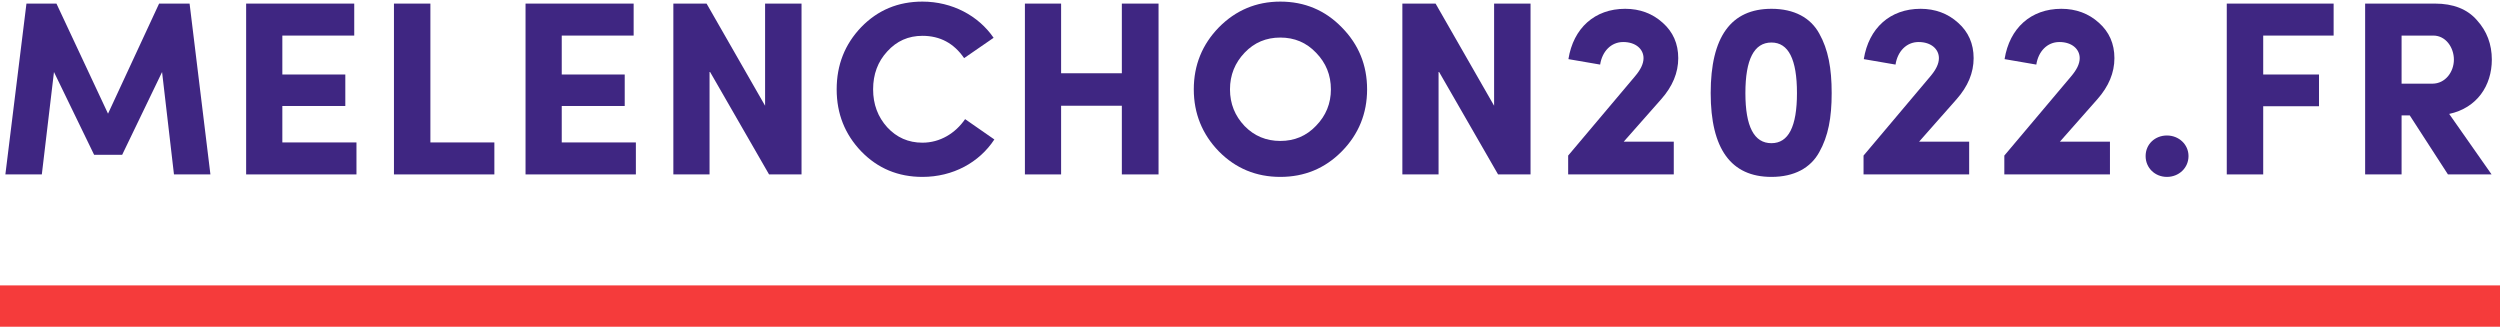 <svg width="473" height="62" viewBox="0 0 473 62" fill="none" xmlns="http://www.w3.org/2000/svg">
<g clip-path="url(#clip0)">
<path d="M10.68 0.68H5.004L1.017 33H7.913L10.211 13.627L17.811 29.294H23.111L30.664 13.627L32.915 33H39.811L35.87 0.68H30.101L20.438 21.507L10.68 0.68Z" fill="#3F2682"/>
<path d="M67.444 33V26.949H53.419V20.053H65.334V14.096H53.419V6.731H67.022V0.68H46.57V33H67.444Z" fill="#3F2682"/>
<path d="M93.534 33V26.949H81.431V0.68H74.536V33H93.534Z" fill="#3F2682"/>
<path d="M120.307 33V26.949H106.281V20.053H118.196V14.096H106.281V6.731H119.885V0.68H99.432V33H120.307Z" fill="#3F2682"/>
<path d="M144.755 0.68V20.006L133.684 0.68H127.398V33H134.247V13.439L145.505 33H151.65V0.68H144.755Z" fill="#3F2682"/>
<path d="M182.597 22.539C180.767 25.213 177.859 26.996 174.528 26.996C171.855 26.996 169.65 26.011 167.867 24.087C166.085 22.117 165.193 19.725 165.193 16.91C165.193 14.049 166.085 11.656 167.867 9.733C169.65 7.763 171.855 6.778 174.528 6.778C177.859 6.778 180.486 8.185 182.409 11L187.991 7.153C185.13 2.978 180.157 0.304 174.528 0.304C169.931 0.304 166.085 1.899 162.942 5.136C159.846 8.373 158.298 12.266 158.298 16.91C158.298 21.507 159.846 25.401 162.942 28.637C166.085 31.874 169.931 33.469 174.528 33.469C180.298 33.469 185.271 30.748 188.132 26.386L182.597 22.539Z" fill="#3F2682"/>
<path d="M212.253 13.861H200.761V0.68H193.912V33H200.761V20.006H212.253V33H219.196V0.68H212.253V13.861Z" fill="#3F2682"/>
<path d="M251.806 16.91C251.806 19.584 250.868 21.883 248.991 23.806C247.162 25.729 244.91 26.667 242.236 26.667C239.563 26.667 237.311 25.729 235.482 23.853C233.652 21.93 232.714 19.631 232.714 16.91C232.714 14.19 233.652 11.891 235.482 9.968C237.311 8.044 239.563 7.106 242.236 7.106C244.91 7.106 247.162 8.044 248.991 9.968C250.868 11.891 251.806 14.19 251.806 16.91ZM225.865 16.91C225.865 21.46 227.46 25.401 230.603 28.637C233.793 31.874 237.686 33.469 242.236 33.469C246.787 33.469 250.68 31.874 253.87 28.637C257.06 25.401 258.655 21.46 258.655 16.91C258.655 12.313 257.06 8.42 253.87 5.183C250.727 1.946 246.834 0.304 242.236 0.304C237.686 0.304 233.793 1.946 230.603 5.183C227.46 8.42 225.865 12.313 225.865 16.91Z" fill="#3F2682"/>
<path d="M282.684 0.68V20.006L271.613 0.68H265.327V33H272.176V13.439L283.434 33H289.579V0.68H282.684Z" fill="#3F2682"/>
<path d="M316.679 26.808H307.204L314.287 18.787C316.445 16.347 317.524 13.767 317.524 11C317.524 8.279 316.539 6.027 314.568 4.292C312.645 2.556 310.253 1.665 307.485 1.665C301.715 1.665 297.681 5.324 296.743 11.187L302.747 12.219C303.123 9.733 304.811 7.951 307.11 7.951C309.502 7.951 310.956 9.311 310.956 11C310.956 12.079 310.394 13.204 309.315 14.471L296.696 29.435V33H316.679V26.808Z" fill="#3F2682"/>
<path d="M323.662 17.614C323.662 28.168 327.508 33.469 335.155 33.469C339.47 33.469 342.566 31.78 344.208 28.778C345.897 25.776 346.553 22.305 346.553 17.614C346.553 12.923 345.897 9.358 344.208 6.356C342.566 3.353 339.47 1.665 335.155 1.665C327.508 1.665 323.662 6.965 323.662 17.614ZM330.229 17.614C330.229 11.234 331.871 8.044 335.155 8.044C338.391 8.044 339.986 11.234 339.986 17.614C339.986 23.947 338.391 27.09 335.155 27.09C331.871 27.09 330.229 23.947 330.229 17.614Z" fill="#3F2682"/>
<path d="M372.565 26.808H363.09L370.173 18.787C372.331 16.347 373.41 13.767 373.41 11C373.41 8.279 372.425 6.027 370.454 4.292C368.531 2.556 366.139 1.665 363.371 1.665C357.601 1.665 353.567 5.324 352.629 11.187L358.633 12.219C359.009 9.733 360.697 7.951 362.996 7.951C365.388 7.951 366.842 9.311 366.842 11C366.842 12.079 366.28 13.204 365.201 14.471L352.582 29.435V33H372.565V26.808Z" fill="#3F2682"/>
<path d="M399.203 26.808H389.727L396.81 18.787C398.968 16.347 400.047 13.767 400.047 11C400.047 8.279 399.062 6.027 397.092 4.292C395.169 2.556 392.776 1.665 390.009 1.665C384.239 1.665 380.205 5.324 379.266 11.187L385.271 12.219C385.646 9.733 387.335 7.951 389.633 7.951C392.026 7.951 393.48 9.311 393.48 11C393.48 12.079 392.917 13.204 391.838 14.471L379.219 29.435V33H399.203V26.808Z" fill="#3F2682"/>
<path d="M414.066 29.529C414.066 27.324 412.236 25.635 409.985 25.635C407.733 25.635 405.951 27.277 405.951 29.529C405.951 31.78 407.733 33.469 409.985 33.469C412.236 33.469 414.066 31.78 414.066 29.529Z" fill="#3F2682"/>
<path d="M428.199 33V20.1H438.754V14.096H428.199V6.731H441.522V0.68H421.304V33H428.199Z" fill="#3F2682"/>
<path d="M460.383 6.731C462.776 6.731 464.277 9.029 464.277 11.281C464.277 13.58 462.682 15.831 460.196 15.831H454.379V6.731H460.383ZM463.385 21.554C468.639 20.428 471.454 16.206 471.454 11.281C471.454 8.373 470.516 5.887 468.639 3.823C466.81 1.712 464.136 0.68 460.712 0.68H447.483V33H454.379V21.836H455.927L463.151 33H471.407L463.385 21.554Z" fill="#3F2682"/>
<rect y="54" width="473" height="7.818" fill="#F53B3B"/>
</g>
<defs>
<clipPath id="clip0">
<rect width="473" height="61.514" fill="white" transform="translate(0 0.304)"/>
</clipPath>
</defs>
</svg>
